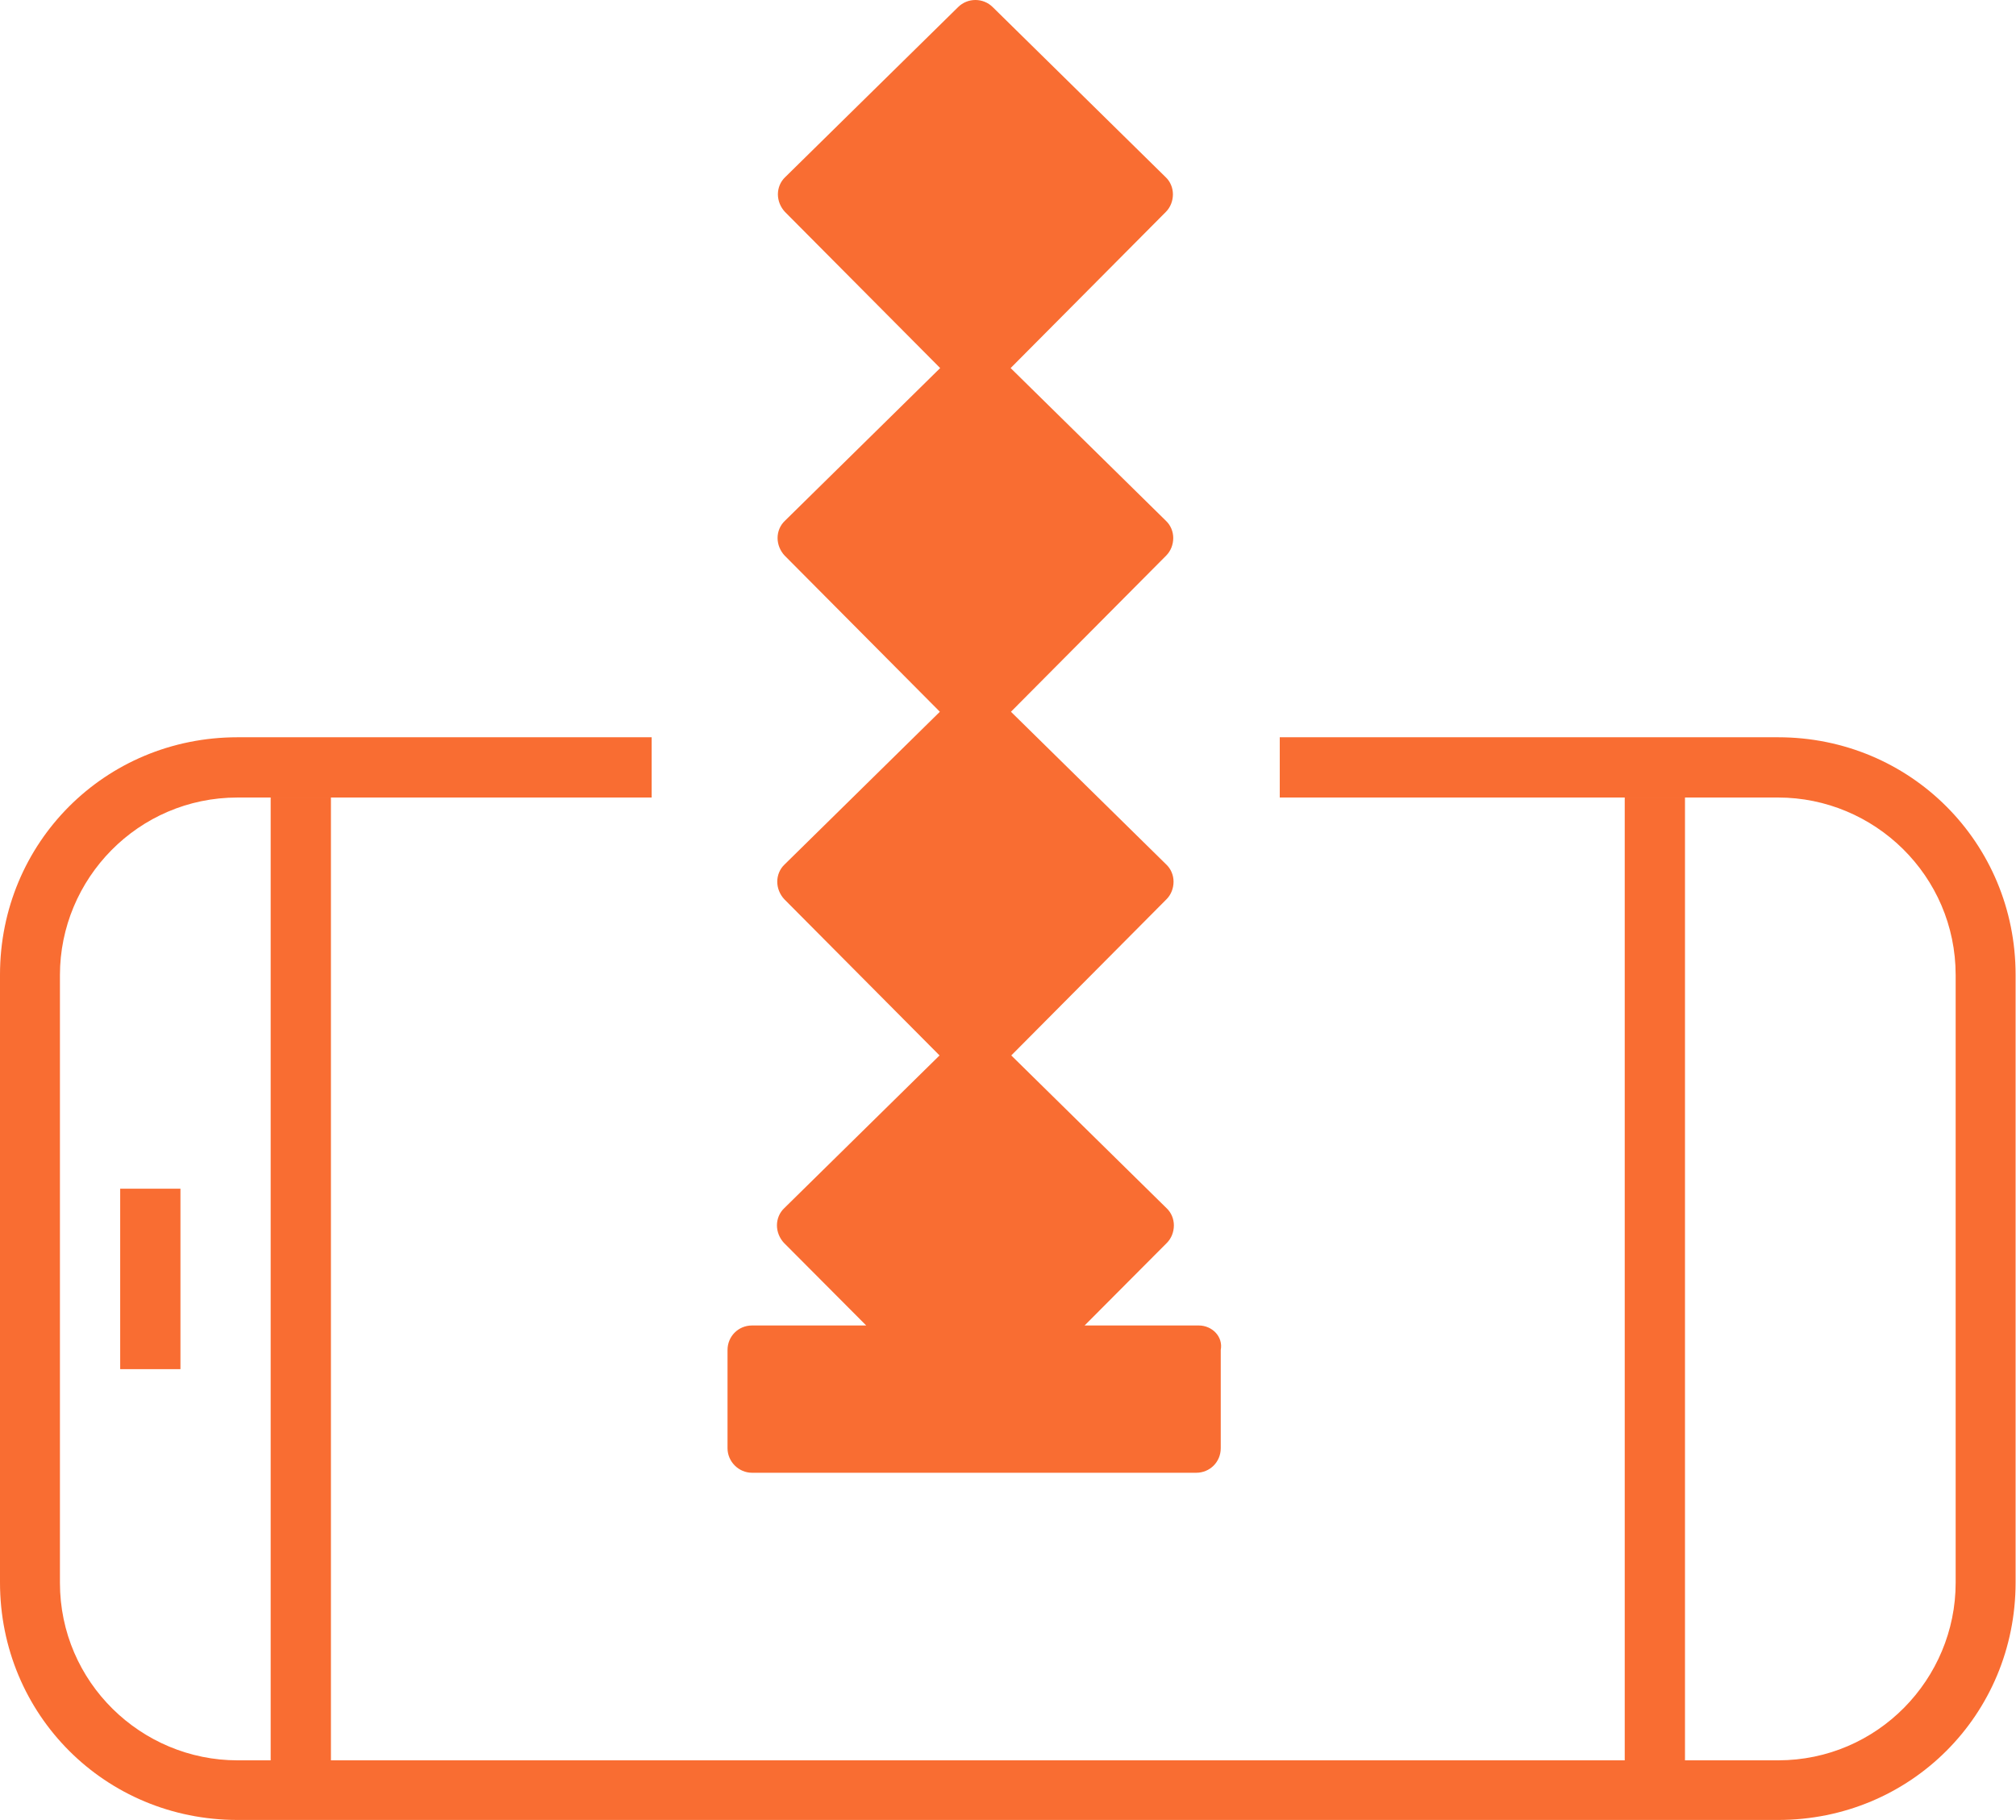 <svg width="144" height="130" viewBox="0 0 144 130" fill="none" xmlns="http://www.w3.org/2000/svg">
<path d="M127.005 52.663H91.411V56.967H127.005C133.883 56.967 139.69 62.546 139.69 69.651V113.057C139.69 119.934 134.111 125.741 127.005 125.741H16.966C10.088 125.741 4.281 120.162 4.281 113.057V69.651C4.281 62.774 9.861 56.967 16.966 56.967H46.548V52.663H16.966C7.515 52.663 0 60.178 0 69.629V113.034C0 122.485 7.515 130 16.966 130H127.005C136.456 130 143.971 122.485 143.971 113.034V69.629C143.971 60.201 136.456 52.663 127.005 52.663Z" fill="#F96D32"/>
<path d="M120.356 56.967H116.052V125.742H120.356V56.967Z" fill="#F96D32"/>
<path d="M23.638 56.967H19.334V125.742H23.638V56.967Z" fill="#F96D32"/>
<path d="M12.889 84.909H8.585V97.799H12.889V84.909Z" fill="#F96D32"/>
<path fill-rule="evenodd" clip-rule="evenodd" d="M85.624 94.679H77.472L83.347 88.781C83.666 88.462 83.848 88.007 83.848 87.528C83.848 87.073 83.666 86.617 83.324 86.299L72.234 75.39L83.324 64.231C83.643 63.913 83.825 63.457 83.825 62.979C83.825 62.523 83.643 62.068 83.302 61.749L72.211 50.841L83.302 39.682C83.62 39.363 83.803 38.908 83.803 38.429C83.803 37.974 83.62 37.519 83.279 37.2L72.188 26.291L83.279 15.133C83.598 14.814 83.78 14.358 83.78 13.88C83.78 13.425 83.598 12.969 83.256 12.65L70.913 0.512C70.23 -0.171 69.114 -0.171 68.431 0.512L56.088 12.65C55.746 12.969 55.564 13.425 55.564 13.88C55.564 14.336 55.746 14.791 56.065 15.133L67.155 26.291L56.065 37.2C55.723 37.519 55.541 37.974 55.541 38.429C55.541 38.885 55.723 39.34 56.042 39.682L67.133 50.841L56.042 61.749C55.701 62.068 55.518 62.523 55.518 62.979C55.518 63.434 55.701 63.89 56.019 64.231L67.11 75.39L56.019 86.299C55.678 86.617 55.496 87.073 55.496 87.528C55.496 87.984 55.678 88.439 55.997 88.781L61.872 94.679H53.719C52.74 94.679 51.966 95.453 51.966 96.433V103.447C51.966 104.403 52.763 105.2 53.719 105.2H85.442C86.421 105.2 87.196 104.426 87.196 103.447V96.433C87.378 95.476 86.581 94.679 85.624 94.679Z" fill="#F96D32"/>
</svg>
